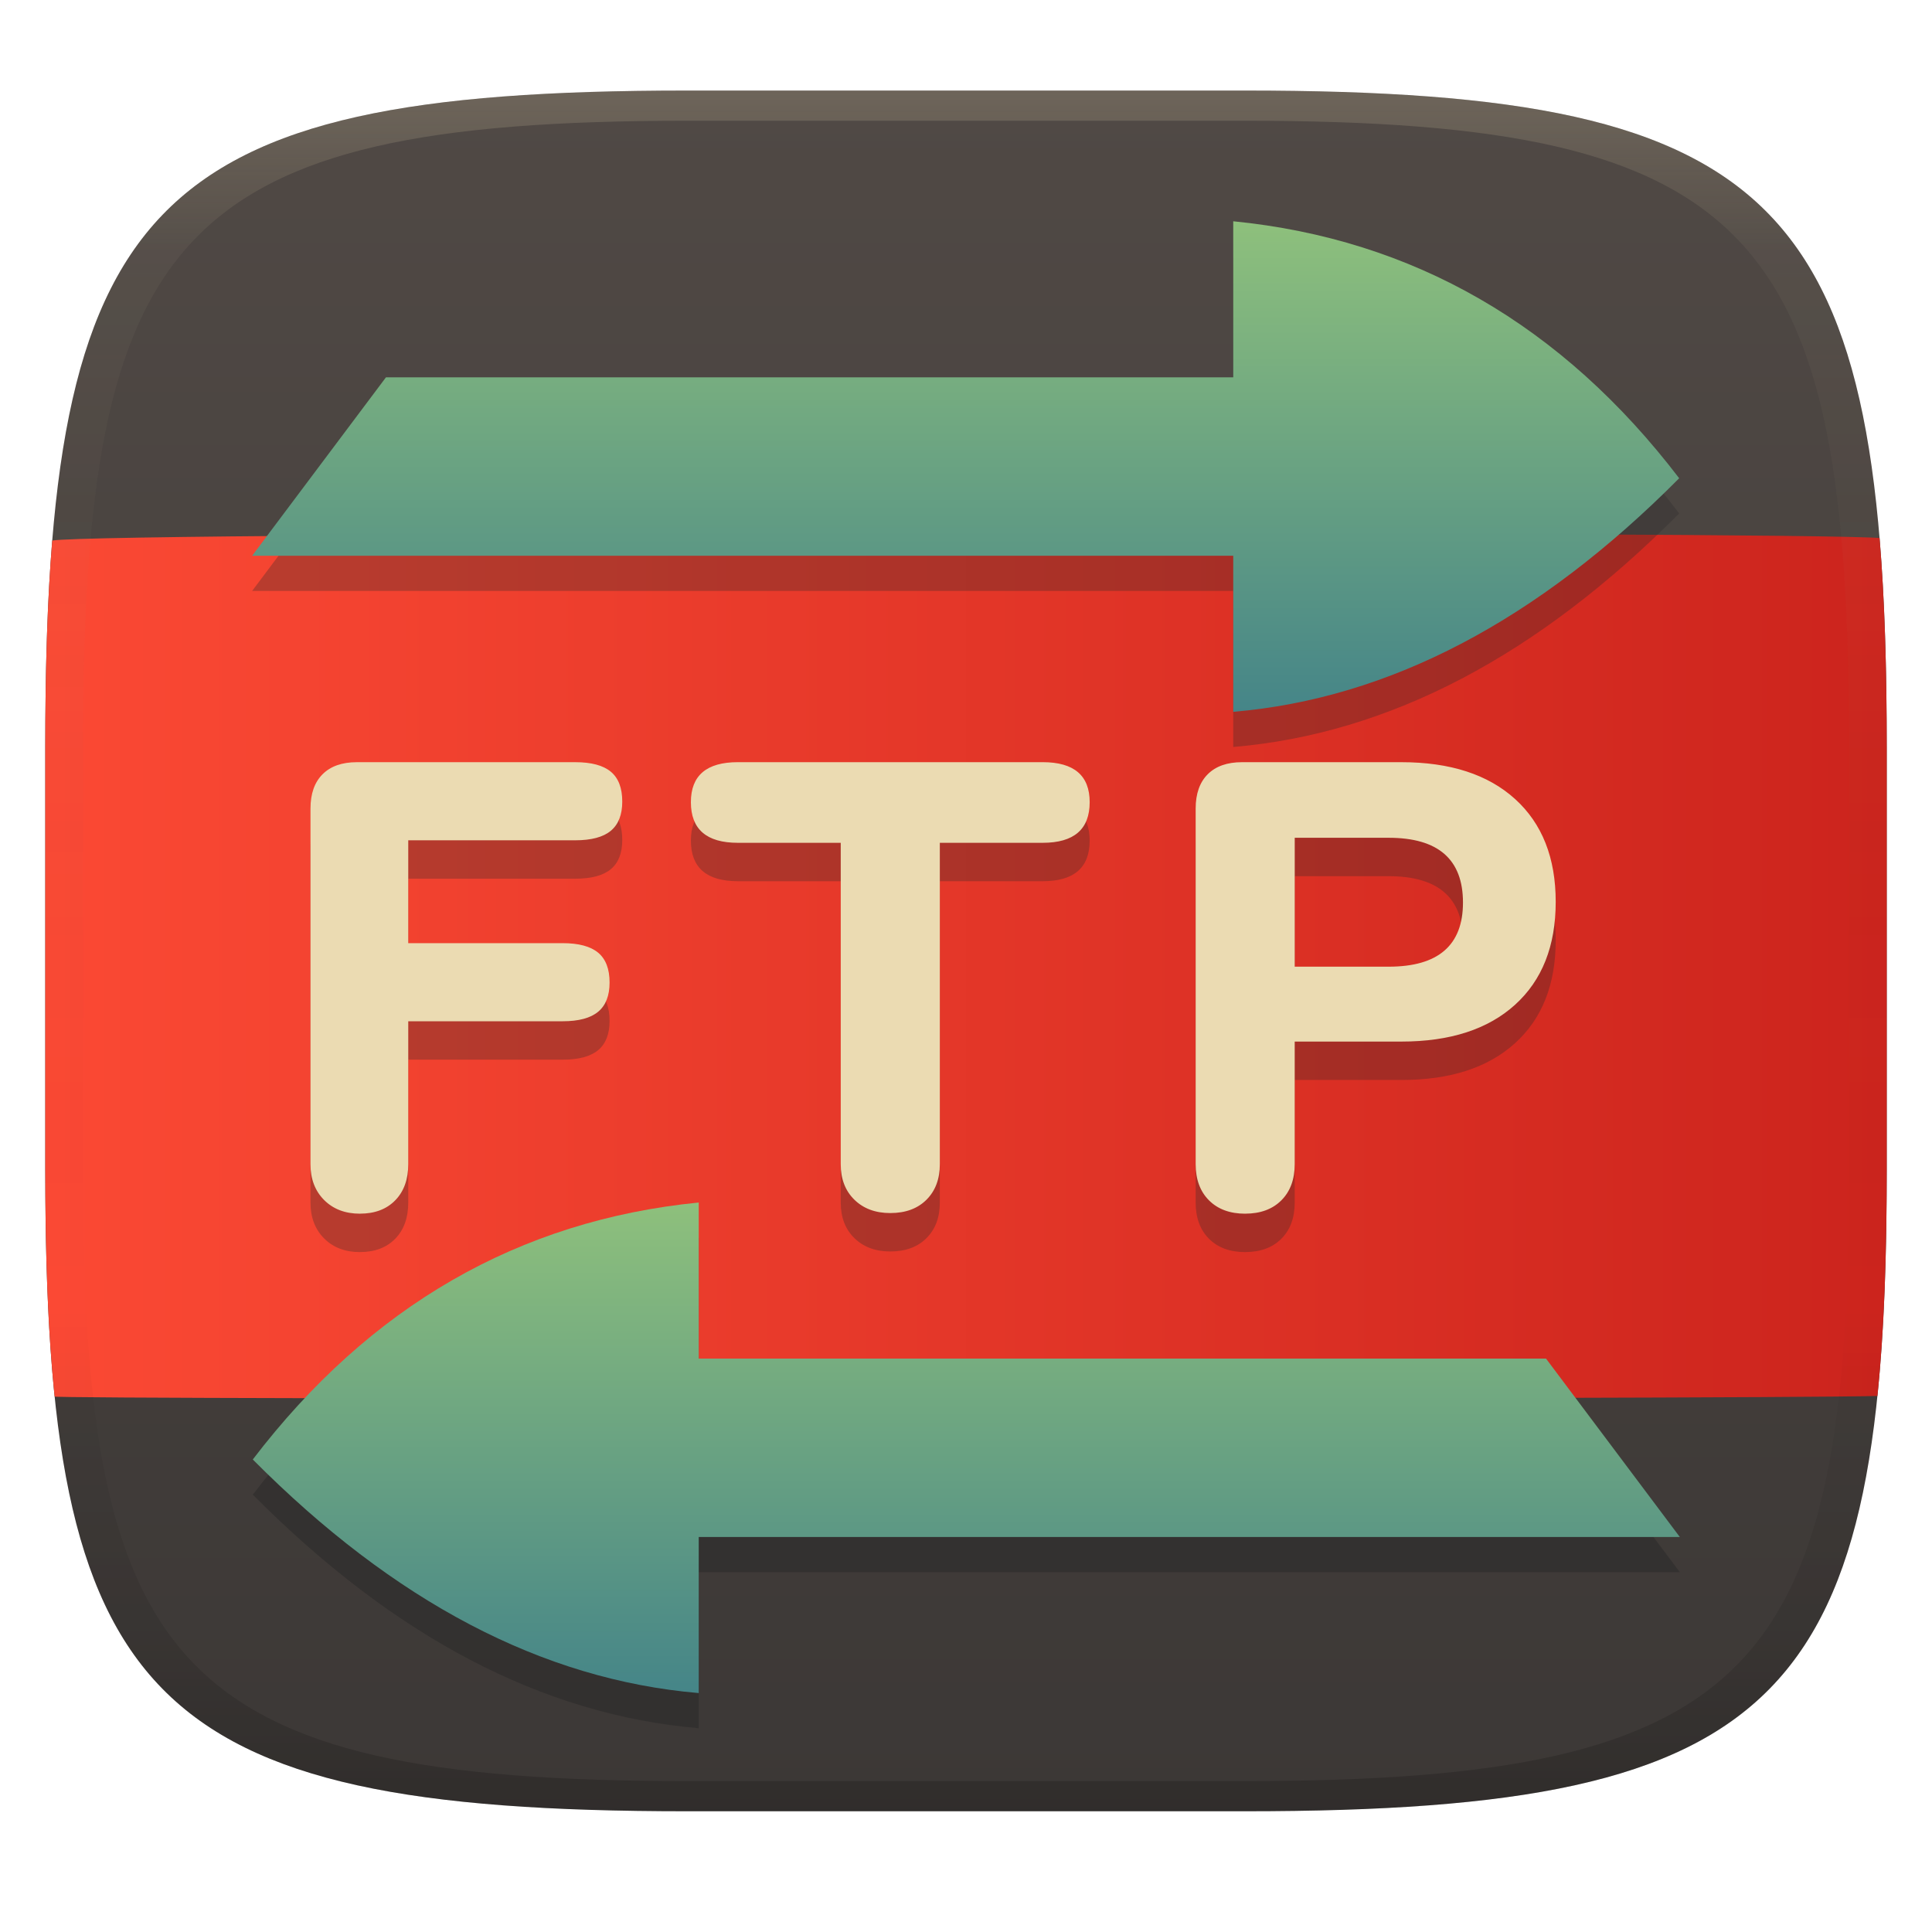 <svg width="256" height="256" version="1.1" xmlns="http://www.w3.org/2000/svg" xmlns:xlink="http://www.w3.org/1999/xlink">
  <defs>
    <linearGradient id="linearGradient31" x1=".5" x2=".5" y2="1" gradientTransform="matrix(244,0,0,228,5.986,12)" gradientUnits="userSpaceOnUse">
      <stop stop-color="#ebdbb2" stop-opacity=".2" offset="0"/>
      <stop stop-color="#ebdbb2" stop-opacity=".05" offset=".1"/>
      <stop stop-opacity="0" offset=".704"/>
      <stop stop-opacity=".1" offset=".897"/>
      <stop stop-opacity=".2" offset="1"/>
    </linearGradient>
    <linearGradient id="linearGradient6" x1="140" x2="140" y1="12" y2="240" gradientUnits="userSpaceOnUse">
      <stop stop-color="#504945" offset="0"/>
      <stop stop-color="#3c3836" offset="1"/>
    </linearGradient>
    <linearGradient id="_lgradient_16" x2="0" y2="1" gradientTransform="matrix(-189.1 0 0 65 222.54 159.32)" gradientUnits="userSpaceOnUse">
      <stop stop-color="#8ec07c" offset="0"/>
      <stop stop-color="#458588" offset="1"/>
    </linearGradient>
    <linearGradient id="_lgradient_15" x2="0" y2="1" gradientTransform="matrix(189.1,0,0,65,33.465,29.32)" gradientUnits="userSpaceOnUse">
      <stop stop-color="#8ec07c" offset="0"/>
      <stop stop-color="#458588" offset="1"/>
    </linearGradient>
    <linearGradient id="linearGradient13" x1="250" x2="6" y1="128" y2="128" gradientUnits="userSpaceOnUse">
      <stop stop-color="#cc241d" offset="0"/>
      <stop stop-color="#fb4934" offset="1"/>
    </linearGradient>
  </defs>
  <path d="m165 12c72 0 85 15 85 87v56c0 70-13 85-85 85h-74c-72 0-85-15-85-85v-56c0-72 13-87 85-87z" fill="url(#linearGradient6)" style="isolation:isolate"/>
  <path d="m125.98 70.674c-58.446 0.047-115.88 0.356-119.06 0.955-0.665 8.082-0.92 17.084-0.92 27.371v56c0 11.482 0.336 21.35 1.238 30.049-1.272 0.396 223.85 0.375 241.53-0.076 0.897-8.681 1.231-18.524 1.231-29.973v-56c0-10.434-0.262-19.542-0.948-27.709-5.343-0.446-64.383-0.664-123.07-0.617z" fill="url(#linearGradient13)" style="isolation:isolate"/>
  <path d="m92.555 184.68h112.3l17.73 23.64h-130v20.68c-20.72-1.761-40.37-12.11-59.09-30.95 15.51-20.31 35.25-31.69 59.09-34.05v20.68z" fill="#282828" fill-rule="evenodd" opacity=".5" style="isolation:isolate"/>
  <path d="m163.41 33.98v20.68h-112.27l-17.73 23.641h130v20.68c20.72-1.761 40.372-12.111 59.092-30.951-15.51-20.31-35.252-31.689-59.092-34.049z" fill="#282828" opacity=".3" style="isolation:isolate"/>
  <path d="m163.44 50h-112.3l-17.73 23.64h130v20.68c20.72-1.761 40.37-12.11 59.09-30.95-15.51-20.31-35.25-31.69-59.09-34.05v20.68z" fill="url(#_lgradient_15)" fill-rule="evenodd" style="isolation:isolate"/>
  <path d="m92.555 180.02h112.3l17.73 23.64h-130v20.68c-20.72-1.761-40.37-12.11-59.09-30.95 15.51-20.31 35.25-31.69 59.09-34.05v20.68z" fill="url(#_lgradient_16)" fill-rule="evenodd" style="isolation:isolate"/>
  <path d="m47.705 165.91q-2.945 0-4.754-1.809t-1.809-4.754v-47.12q0-2.945 1.599-4.544t4.544-1.599h28.94q3.197 0 4.712 1.262t1.515 3.955q0 2.608-1.515 3.87t-4.712 1.262h-22.13v13.63h20.45q3.197 0 4.712 1.262t1.515 3.955q0 2.608-1.515 3.87t-4.712 1.262h-20.45v18.93q0 3.029-1.725 4.796t-4.67 1.767zm70.26-0.084q-2.945 0-4.754-1.767t-1.809-4.712v-42.58h-13.63q-6.226 0-6.226-5.385 0-5.301 6.226-5.301h40.39q6.226 0 6.226 5.301 0 5.385-6.226 5.385h-13.63v42.58q0 2.945-1.767 4.712t-4.796 1.767zm47.03 0.084q-3.029 0-4.796-1.767t-1.767-4.796v-47.12q0-2.945 1.599-4.544t4.544-1.599h21.12q9.676 0 15.06 4.88 5.385 4.88 5.385 13.63 0 8.751-5.385 13.63-5.385 4.88-15.06 4.88h-14.14v16.24q0 3.029-1.767 4.796t-4.796 1.767zm6.563-32.73h12.45q9.844 0 9.844-8.498 0-8.582-9.844-8.582h-12.45z" fill="#282828" fill-rule="evenodd" opacity=".3" style="isolation:isolate"/>
  <path d="m47.705 160.82q-2.945 0-4.754-1.809t-1.809-4.754v-47.12q0-2.945 1.599-4.544t4.544-1.599h28.94q3.197 0 4.712 1.262t1.515 3.955q0 2.608-1.515 3.87t-4.712 1.262h-22.13v13.63h20.45q3.197 0 4.712 1.262t1.515 3.955q0 2.608-1.515 3.87t-4.712 1.262h-20.45v18.93q0 3.029-1.725 4.796t-4.67 1.767zm70.26-0.084q-2.945 0-4.754-1.767t-1.809-4.712v-42.58h-13.63q-6.226 0-6.226-5.385 0-5.301 6.226-5.301h40.39q6.226 0 6.226 5.301 0 5.385-6.226 5.385h-13.63v42.58q0 2.945-1.767 4.712t-4.796 1.767zm47.03 0.084q-3.029 0-4.796-1.767t-1.767-4.796v-47.12q0-2.945 1.599-4.544t4.544-1.599h21.12q9.676 0 15.06 4.88 5.385 4.88 5.385 13.63 0 8.751-5.385 13.63-5.385 4.88-15.06 4.88h-14.14v16.24q0 3.029-1.767 4.796t-4.796 1.767zm6.563-32.73h12.45q9.844 0 9.844-8.498 0-8.582-9.844-8.582h-12.45z" fill="#ebdbb2" fill-rule="evenodd" style="isolation:isolate"/>
  <path d="m91 12c-72 0-85 15-85 87v56c0 70 13 85 85 85h74c72 0 85-15 85-85v-56c0-72-13-87-85-87zm0 4h74c68 0 80 15 80 83v56c0 66-12 81-80 81h-74c-68 0-80-15-80-81v-56c0-68 12-83 80-83z" fill="url(#linearGradient31)" style="isolation:isolate"/>
</svg>
